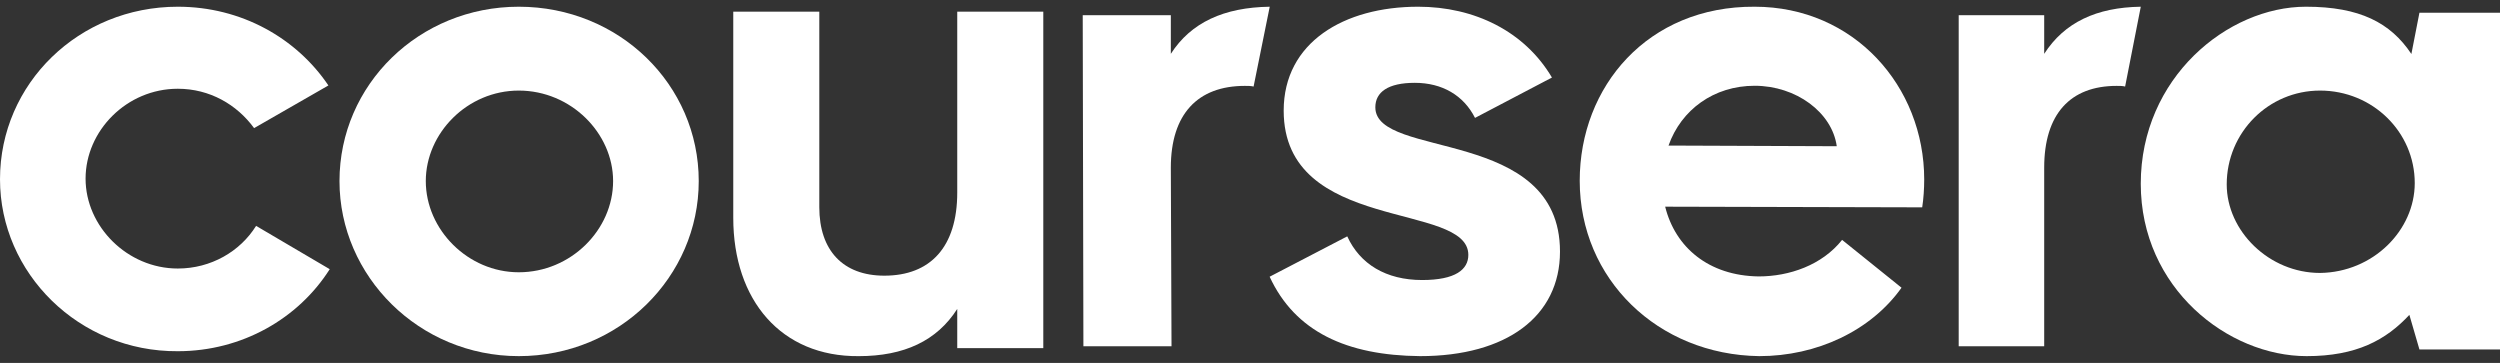 <svg width="186" height="27" viewBox="0 0 186 27" fill="none" xmlns="http://www.w3.org/2000/svg">
<rect x="0" y="0" width="186" height="27" fill="#333333" stroke="none"/>
<path d="M25.258 13.473C25.258 6.294 31.181 0.5 38.597 0.5C46.063 0.5 51.986 6.294 51.986 13.473C51.986 20.604 46.063 26.496 38.597 26.496C31.181 26.496 25.258 20.554 25.258 13.473ZM45.615 13.473C45.615 9.909 42.48 6.739 38.597 6.739C34.765 6.739 31.679 9.909 31.679 13.473C31.679 17.088 34.815 20.257 38.597 20.257C42.48 20.257 45.615 17.088 45.615 13.473Z" fill="white"/>
<path d="M159.273 13.671C159.273 5.798 165.719 0.5 171.563 0.5C175.561 0.5 177.858 1.688 179.407 4.016L180.006 0.946H186.002V26.001H180.006L179.257 23.426C177.508 25.308 175.31 26.496 171.614 26.496C165.769 26.496 159.273 21.445 159.273 13.671ZM179.657 13.621C179.657 9.81 176.509 6.739 172.613 6.739C168.766 6.739 165.668 9.859 165.668 13.722C165.668 17.187 168.816 20.307 172.613 20.307C176.559 20.257 179.657 17.138 179.657 13.621Z" fill="white"/>
<path d="M152.088 4.005V1.133H145.727V25.764H152.088V12.474C152.088 8.483 154.03 6.39 157.477 6.39C157.72 6.39 157.915 6.39 158.109 6.439L159.274 0.5C155.973 0.549 153.593 1.668 152.088 4.005Z" fill="white"/>
<path d="M87.11 4.005V1.133H80.555L80.605 25.764H87.161L87.11 12.474C87.11 8.483 89.112 6.39 92.616 6.39C92.866 6.39 93.066 6.39 93.267 6.439L94.468 0.5C91.064 0.549 88.612 1.668 87.11 4.005Z" fill="white"/>
<path d="M54.555 16.206V0.867H60.956V15.414C60.956 18.63 62.716 20.51 65.795 20.51C69.216 20.51 71.219 18.383 71.219 14.326V0.867H77.621V25.903H71.219V22.984C69.704 25.359 67.261 26.497 63.889 26.497C58.122 26.546 54.555 22.341 54.555 16.206Z" fill="white"/>
<path d="M117.531 13.449C117.531 6.431 122.598 0.451 130.546 0.5C137.946 0.5 143.161 6.431 143.161 13.35C143.161 14.042 143.111 14.783 143.012 15.426L123.889 15.377C124.635 18.391 127.118 20.516 130.843 20.566C133.128 20.566 135.562 19.725 137.052 17.847L141.473 21.406C139.188 24.618 135.164 26.496 130.893 26.496C123.343 26.397 117.531 20.763 117.531 13.449ZM136.655 10.879C136.306 8.358 133.625 6.381 130.546 6.381C127.516 6.381 125.081 8.161 124.138 10.83L136.655 10.879Z" fill="white"/>
<path d="M94.461 20.588L100.235 17.585C101.181 19.652 103.122 20.834 105.809 20.834C108.298 20.834 109.244 20.046 109.244 18.963C109.244 14.975 95.506 17.388 95.506 8.23C95.506 3.159 99.986 0.5 105.511 0.5C109.692 0.5 113.425 2.322 115.465 5.769L109.741 8.772C108.896 7.098 107.303 6.162 105.262 6.162C103.271 6.162 102.325 6.852 102.325 7.984C102.325 11.873 116.063 9.411 116.063 18.717C116.063 23.542 112.081 26.496 105.66 26.496C100.185 26.447 96.353 24.674 94.461 20.588Z" fill="white"/>
<path d="M0 13.339C0 6.212 5.874 0.5 13.228 0.5C17.967 0.5 22.064 2.844 24.433 6.358L18.905 9.532C17.621 7.774 15.598 6.603 13.228 6.603C9.428 6.603 6.367 9.727 6.367 13.291C6.367 16.854 9.477 19.978 13.228 19.978C15.696 19.978 17.868 18.709 19.053 16.805L24.532 20.027C22.212 23.688 18.016 26.13 13.228 26.13C5.874 26.178 0 20.32 0 13.339Z" fill="white"/>
</svg>
